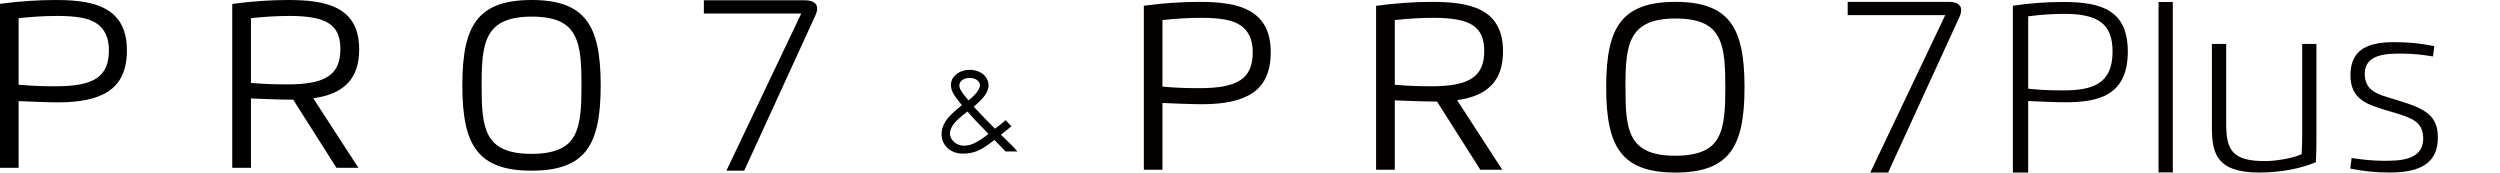 <?xml version="1.0" encoding="utf-8"?>
<!-- Generator: Adobe Illustrator 17.0.0, SVG Export Plug-In . SVG Version: 6.00 Build 0)  -->
<!DOCTYPE svg PUBLIC "-//W3C//DTD SVG 1.1//EN" "http://www.w3.org/Graphics/SVG/1.1/DTD/svg11.dtd">
<svg version="1.1" id="图层_1" xmlns="http://www.w3.org/2000/svg" xmlns:xlink="http://www.w3.org/1999/xlink" x="0px" y="0px"
	 width="402.32px" height="27.767px" viewBox="0 0 402.32 27.767" enable-background="new 0 0 402.32 27.767" xml:space="preserve">
<g>
	<path d="M16.989,1.433C15.192,0.442,12.72,0,8.972,0C6.096,0,2.997,0.21,0.245,0.591L0,0.625v26.384h2.996V16.27
		c1.212,0.054,4.661,0.202,6.313,0.202c3.675,0,6.201-0.576,7.949-1.656c2.129-1.315,3.164-3.511,3.164-6.713
		C20.422,4.889,19.299,2.707,16.989,1.433z M17.525,8.103c0,4.247-2.399,5.782-8.552,5.782c-1.684,0-3.41-0.019-5.976-0.247V2.93
		C5.013,2.698,7.23,2.565,9.122,2.565c3.124,0,5.182,0.328,6.477,1.237C16.837,4.672,17.525,6.038,17.525,8.103z"/>
	<path d="M85.548,0c-4.329,0-7.137,1.038-8.836,3.267c-1.596,2.094-2.308,5.322-2.308,10.466s0.712,8.371,2.308,10.466
		c1.699,2.229,4.507,3.267,8.836,3.267c4.318,0,7.119-1.038,8.815-3.267c1.594-2.095,2.305-5.323,2.305-10.466
		s-0.711-8.37-2.305-10.465C92.667,1.038,89.866,0,85.548,0z M85.548,24.761c-7.652,0-8.041-4.142-8.041-11.028
		s0.462-11.058,8.115-11.058c4.709,0,6.112,1.68,6.814,2.98c1.055,1.957,1.141,4.816,1.141,8.078c0,3.256-0.086,6.11-1.141,8.07
		C91.733,23.106,90.255,24.761,85.548,24.761z"/>
	<path d="M57.803,7.933C57.803,0.961,52.296,0,46.345,0c-2.862,0-5.96,0.225-8.722,0.604l-0.247,0.039v26.366h3.011V15.846
		c1.578,0.07,4.748,0.189,6.294,0.189h0.501l6.966,10.974h3.532l-7.267-11.191C55.452,15.112,57.803,12.598,57.803,7.933z
		 M54.779,7.922c0,4.071-2.365,5.657-8.434,5.657c-1.677,0-3.398-0.018-5.959-0.235V2.927c2.084-0.231,4.296-0.363,6.108-0.363
		C52.534,2.565,54.779,3.929,54.779,7.922z"/>
	<g>
		<path d="M116.899,27.465l12.046-25.293h-15.676V0.047h16.222c0.917,0,2.01,0.23,2.01,1.329c0,0.338-0.101,0.72-0.308,1.17
			l-11.426,24.919H116.899z"/>
	</g>
</g>
<g>
	<path fill="#040000" d="M201.064,1.735c-1.796-0.991-4.269-1.433-8.016-1.433c-2.877,0-5.976,0.21-8.727,0.591l-0.245,0.034v26.384
		h2.996V16.572c1.212,0.054,4.661,0.202,6.312,0.202c3.675,0,6.201-0.576,7.949-1.656c2.129-1.315,3.164-3.511,3.164-6.713
		C204.497,5.191,203.374,3.009,201.064,1.735z M201.6,8.405c0,4.247-2.399,5.782-8.552,5.782c-1.684,0-3.41-0.019-5.976-0.247V3.232
		c2.017-0.232,4.234-0.364,6.126-0.364c3.124,0,5.182,0.328,6.477,1.237C200.912,4.974,201.6,6.34,201.6,8.405z"/>
	<path fill="#040000" d="M269.623,0.302c-4.329,0-7.137,1.038-8.836,3.267c-1.596,2.094-2.308,5.322-2.308,10.466
		s0.712,8.371,2.308,10.466c1.699,2.229,4.507,3.267,8.836,3.267c4.318,0,7.119-1.038,8.815-3.267
		c1.594-2.095,2.305-5.323,2.305-10.466s-0.711-8.37-2.305-10.465C276.742,1.34,273.941,0.302,269.623,0.302z M269.623,25.063
		c-7.652,0-8.041-4.142-8.041-11.028s0.462-11.058,8.115-11.058c4.709,0,6.112,1.68,6.814,2.98c1.055,1.957,1.141,4.816,1.141,8.078
		c0,3.256-0.086,6.11-1.141,8.07C275.808,23.408,274.33,25.063,269.623,25.063z"/>
	<path fill="#040000" d="M241.878,8.235c0-6.972-5.507-7.933-11.458-7.933c-2.862,0-5.96,0.225-8.722,0.604l-0.247,0.039v26.366
		h3.011V16.148c1.578,0.07,4.748,0.189,6.294,0.189h0.501l6.966,10.974h3.532L234.49,16.12
		C239.527,15.414,241.878,12.9,241.878,8.235z M238.854,8.224c0,4.071-2.365,5.657-8.434,5.657c-1.677,0-3.398-0.018-5.959-0.235
		V3.229c2.084-0.231,4.296-0.363,6.108-0.363C236.609,2.867,238.854,4.231,238.854,8.224z"/>
	<g>
		<path fill="#040000" d="M323.927,27.767V0.924c2.436-0.386,5.374-0.606,8.105-0.606c6.236,0,10.39,1.358,10.39,7.987
			c0,7.164-4.841,8.152-10.072,8.152c-1.499,0-4.269-0.115-5.662-0.188l-0.296-0.015v11.513H323.927z M332.173,2.229
			c-1.757,0-3.775,0.134-5.537,0.367l-0.244,0.032V14.27l0.251,0.027c2.14,0.23,3.707,0.249,5.389,0.249
			c4.764,0,7.937-1.061,7.937-6.24C339.969,3.933,337.783,2.229,332.173,2.229z"/>
		<path fill="#040000" d="M363.531,27.764c-7.005,0-7.575-3.329-7.575-7.351V7.067h2.3v12.828c0,4.169,0.901,6.029,6.241,6.029
			c1.649,0,4.351-0.422,5.745-1.05l0.155-0.07l0.01-0.17c0.061-1.032,0.083-2.383,0.083-3.303V7.067h2.288V22.71
			c0,1.158-0.032,2.298-0.095,3.391C370.143,27.174,366.902,27.764,363.531,27.764z"/>
		<path fill="#040000" d="M384.592,27.764c-2.238,0-4.324-0.208-6.367-0.635l0.214-1.705c1.373,0.216,3.295,0.452,5.152,0.452
			c2.382,0,6.37,0,6.37-3.567c0-2.791-1.898-3.356-5.043-4.293l-0.723-0.216c-3.188-0.948-5.941-1.766-5.941-5.68
			c0-3.691,2.151-5.337,6.974-5.337c2.341,0,4.25,0.186,6.519,0.637l-0.213,1.665c-1.34-0.225-3.075-0.461-5.011-0.461
			c-2.233,0-5.97,0-5.97,3.226c0,2.717,1.962,3.297,4.446,4.032c0.297,0.088,0.605,0.179,0.922,0.277
			c4.349,1.348,6.398,2.379,6.398,5.986C392.32,25.978,389.864,27.764,384.592,27.764z"/>
		<rect x="347.366" y="0.318" fill="#040000" width="2.3" height="27.428"/>
	</g>
	<path fill="#040000" d="M300.981,27.767l12.066-25.336h-15.703V0.302h16.25c0.918,0,2.013,0.231,2.013,1.331
		c0,0.339-0.101,0.722-0.309,1.172l-11.446,24.962H300.981z"/>
</g>
<g>
	<path d="M161.833,19.339l0.923,0.978c-0.593,0.525-1.156,0.978-1.688,1.359c0.371,0.341,0.855,0.81,1.451,1.406
		c0.471,0.468,0.875,0.901,1.214,1.296h-1.9l-1.808-1.862c-1.136,0.914-2.058,1.51-2.768,1.787c-0.71,0.279-1.461,0.417-2.252,0.417
		c-1.05,0-1.893-0.301-2.529-0.903c-0.636-0.602-0.954-1.353-0.954-2.256c0-0.68,0.214-1.361,0.644-2.044
		c0.429-0.683,1.304-1.546,2.625-2.59c-0.746-0.902-1.226-1.567-1.439-1.996c-0.213-0.429-0.319-0.838-0.319-1.227
		c0-0.679,0.262-1.241,0.787-1.685c0.605-0.518,1.359-0.778,2.26-0.778c0.569,0,1.087,0.114,1.557,0.342s0.828,0.536,1.075,0.922
		c0.247,0.386,0.371,0.795,0.371,1.228c0,0.457-0.161,0.944-0.482,1.459c-0.322,0.516-0.956,1.175-1.902,1.978l2.066,2.168
		l1.353,1.373C160.844,20.177,161.417,19.72,161.833,19.339z M155.689,17.956c-1.158,0.872-1.917,1.565-2.276,2.081
		c-0.359,0.516-0.539,0.993-0.539,1.432c0,0.519,0.22,0.978,0.659,1.376s0.978,0.598,1.615,0.598c0.482,0,0.956-0.099,1.42-0.296
		c0.73-0.315,1.567-0.85,2.511-1.604l-2.149-2.215C156.559,18.938,156.145,18.481,155.689,17.956z M155.854,16.152
		c0.663-0.513,1.16-1.016,1.495-1.51c0.235-0.352,0.353-0.664,0.353-0.936c0-0.315-0.154-0.586-0.46-0.815
		c-0.306-0.228-0.714-0.342-1.222-0.342c-0.483,0-0.876,0.118-1.18,0.352c-0.304,0.235-0.455,0.513-0.455,0.834
		c0,0.247,0.062,0.479,0.186,0.695C154.874,14.954,155.303,15.528,155.854,16.152z"/>
</g>
</svg>
